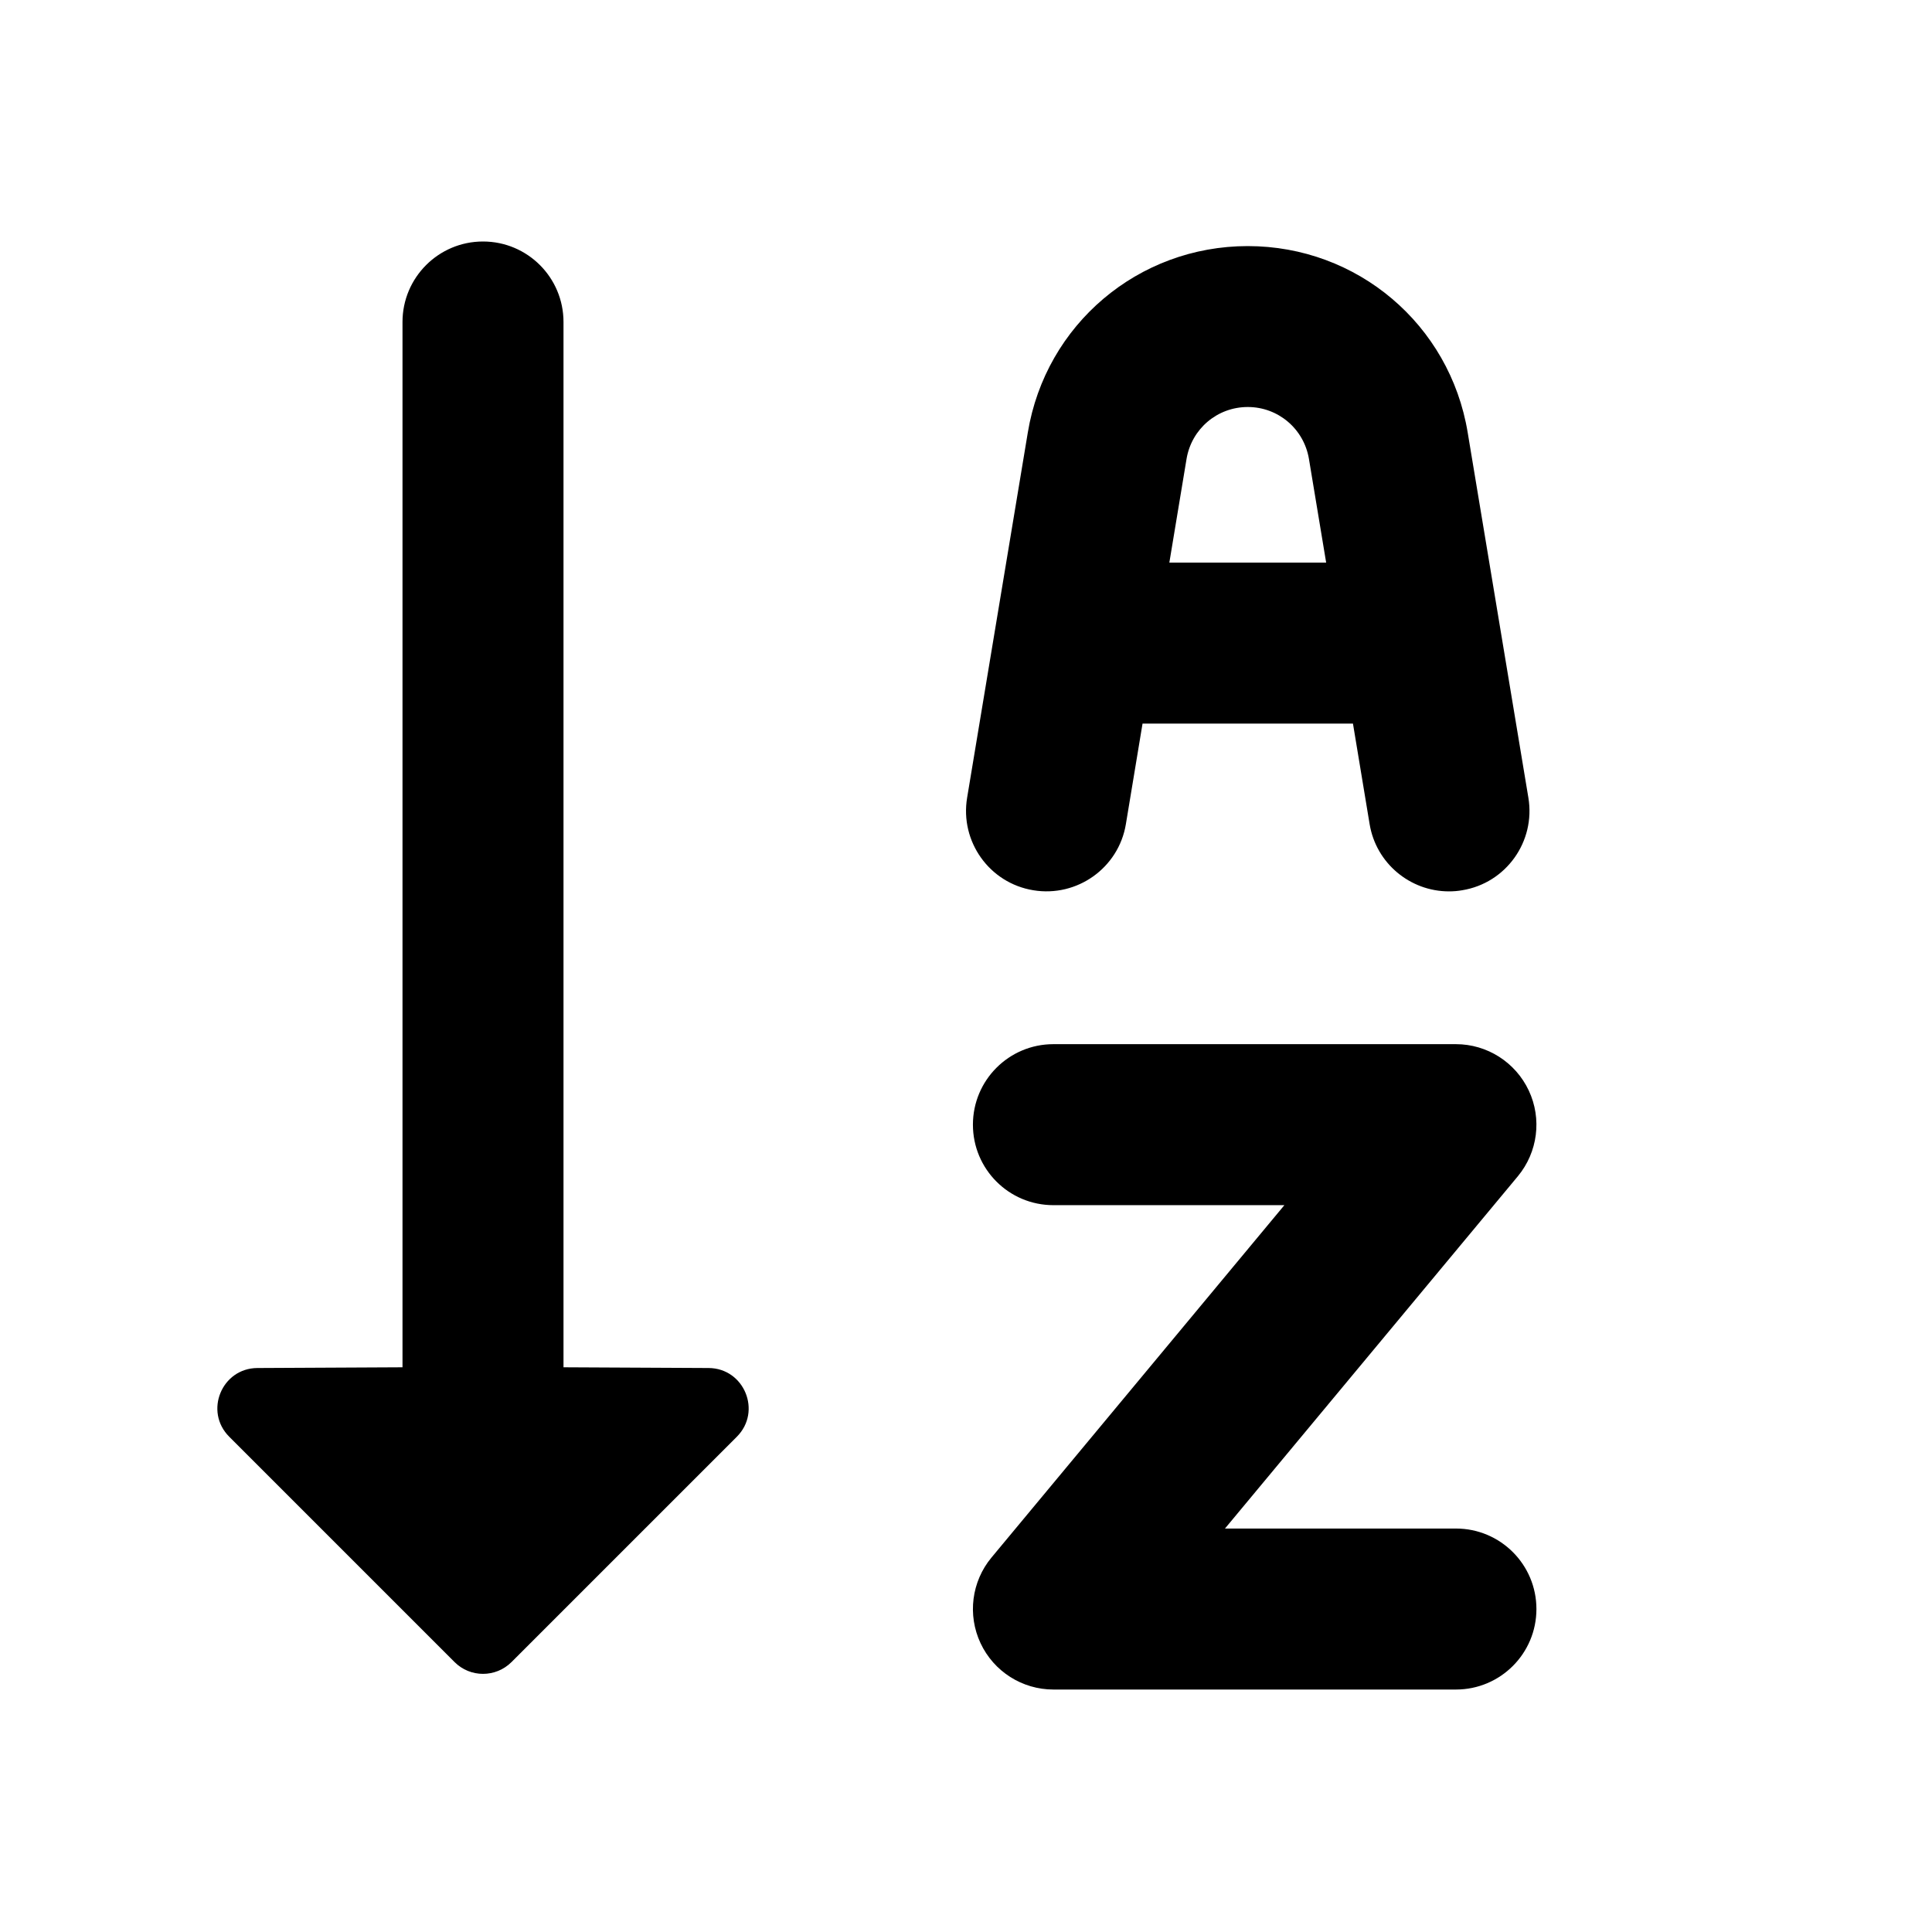 <svg width="24" height="24" viewBox="0 0 24 24" xmlns="http://www.w3.org/2000/svg">
<path fill-rule="evenodd" clip-rule="evenodd" d="M7 16.985L8.802 16.994C9.246 16.996 9.467 17.534 9.153 17.848L6.354 20.647C6.158 20.842 5.842 20.842 5.647 20.647L2.848 17.848C2.533 17.534 2.754 16.996 3.198 16.994L5 16.985V4C5 3.448 5.448 3 6 3C6.553 3 7 3.448 7 4V16.985ZM15.5 5.056C15.878 5.056 16.197 5.327 16.26 5.7L16.474 6.989H14.526L14.74 5.699C14.803 5.327 15.122 5.056 15.5 5.056ZM12.836 11.059C13.378 11.149 13.896 10.783 13.986 10.238L14.193 8.989H16.807L17.014 10.238C17.095 10.726 17.519 11.073 17.999 11.073C18.054 11.073 18.108 11.069 18.164 11.059C18.709 10.97 19.077 10.454 18.986 9.909L18.232 5.372C18.01 4.03 16.86 3.057 15.5 3.057C14.14 3.057 12.99 4.03 12.768 5.372L12.014 9.909C11.923 10.454 12.291 10.97 12.836 11.059ZM18.086 18.988H15.217L18.856 14.611C19.103 14.312 19.156 13.898 18.991 13.547C18.826 13.196 18.474 12.971 18.086 12.971H13.086C12.533 12.971 12.086 13.419 12.086 13.971C12.086 14.524 12.533 14.971 13.086 14.971H15.955L12.316 19.349C12.069 19.647 12.016 20.062 12.181 20.413C12.346 20.764 12.698 20.988 13.086 20.988H18.086C18.639 20.988 19.086 20.54 19.086 19.988C19.086 19.436 18.639 18.988 18.086 18.988Z"/>
</svg>
